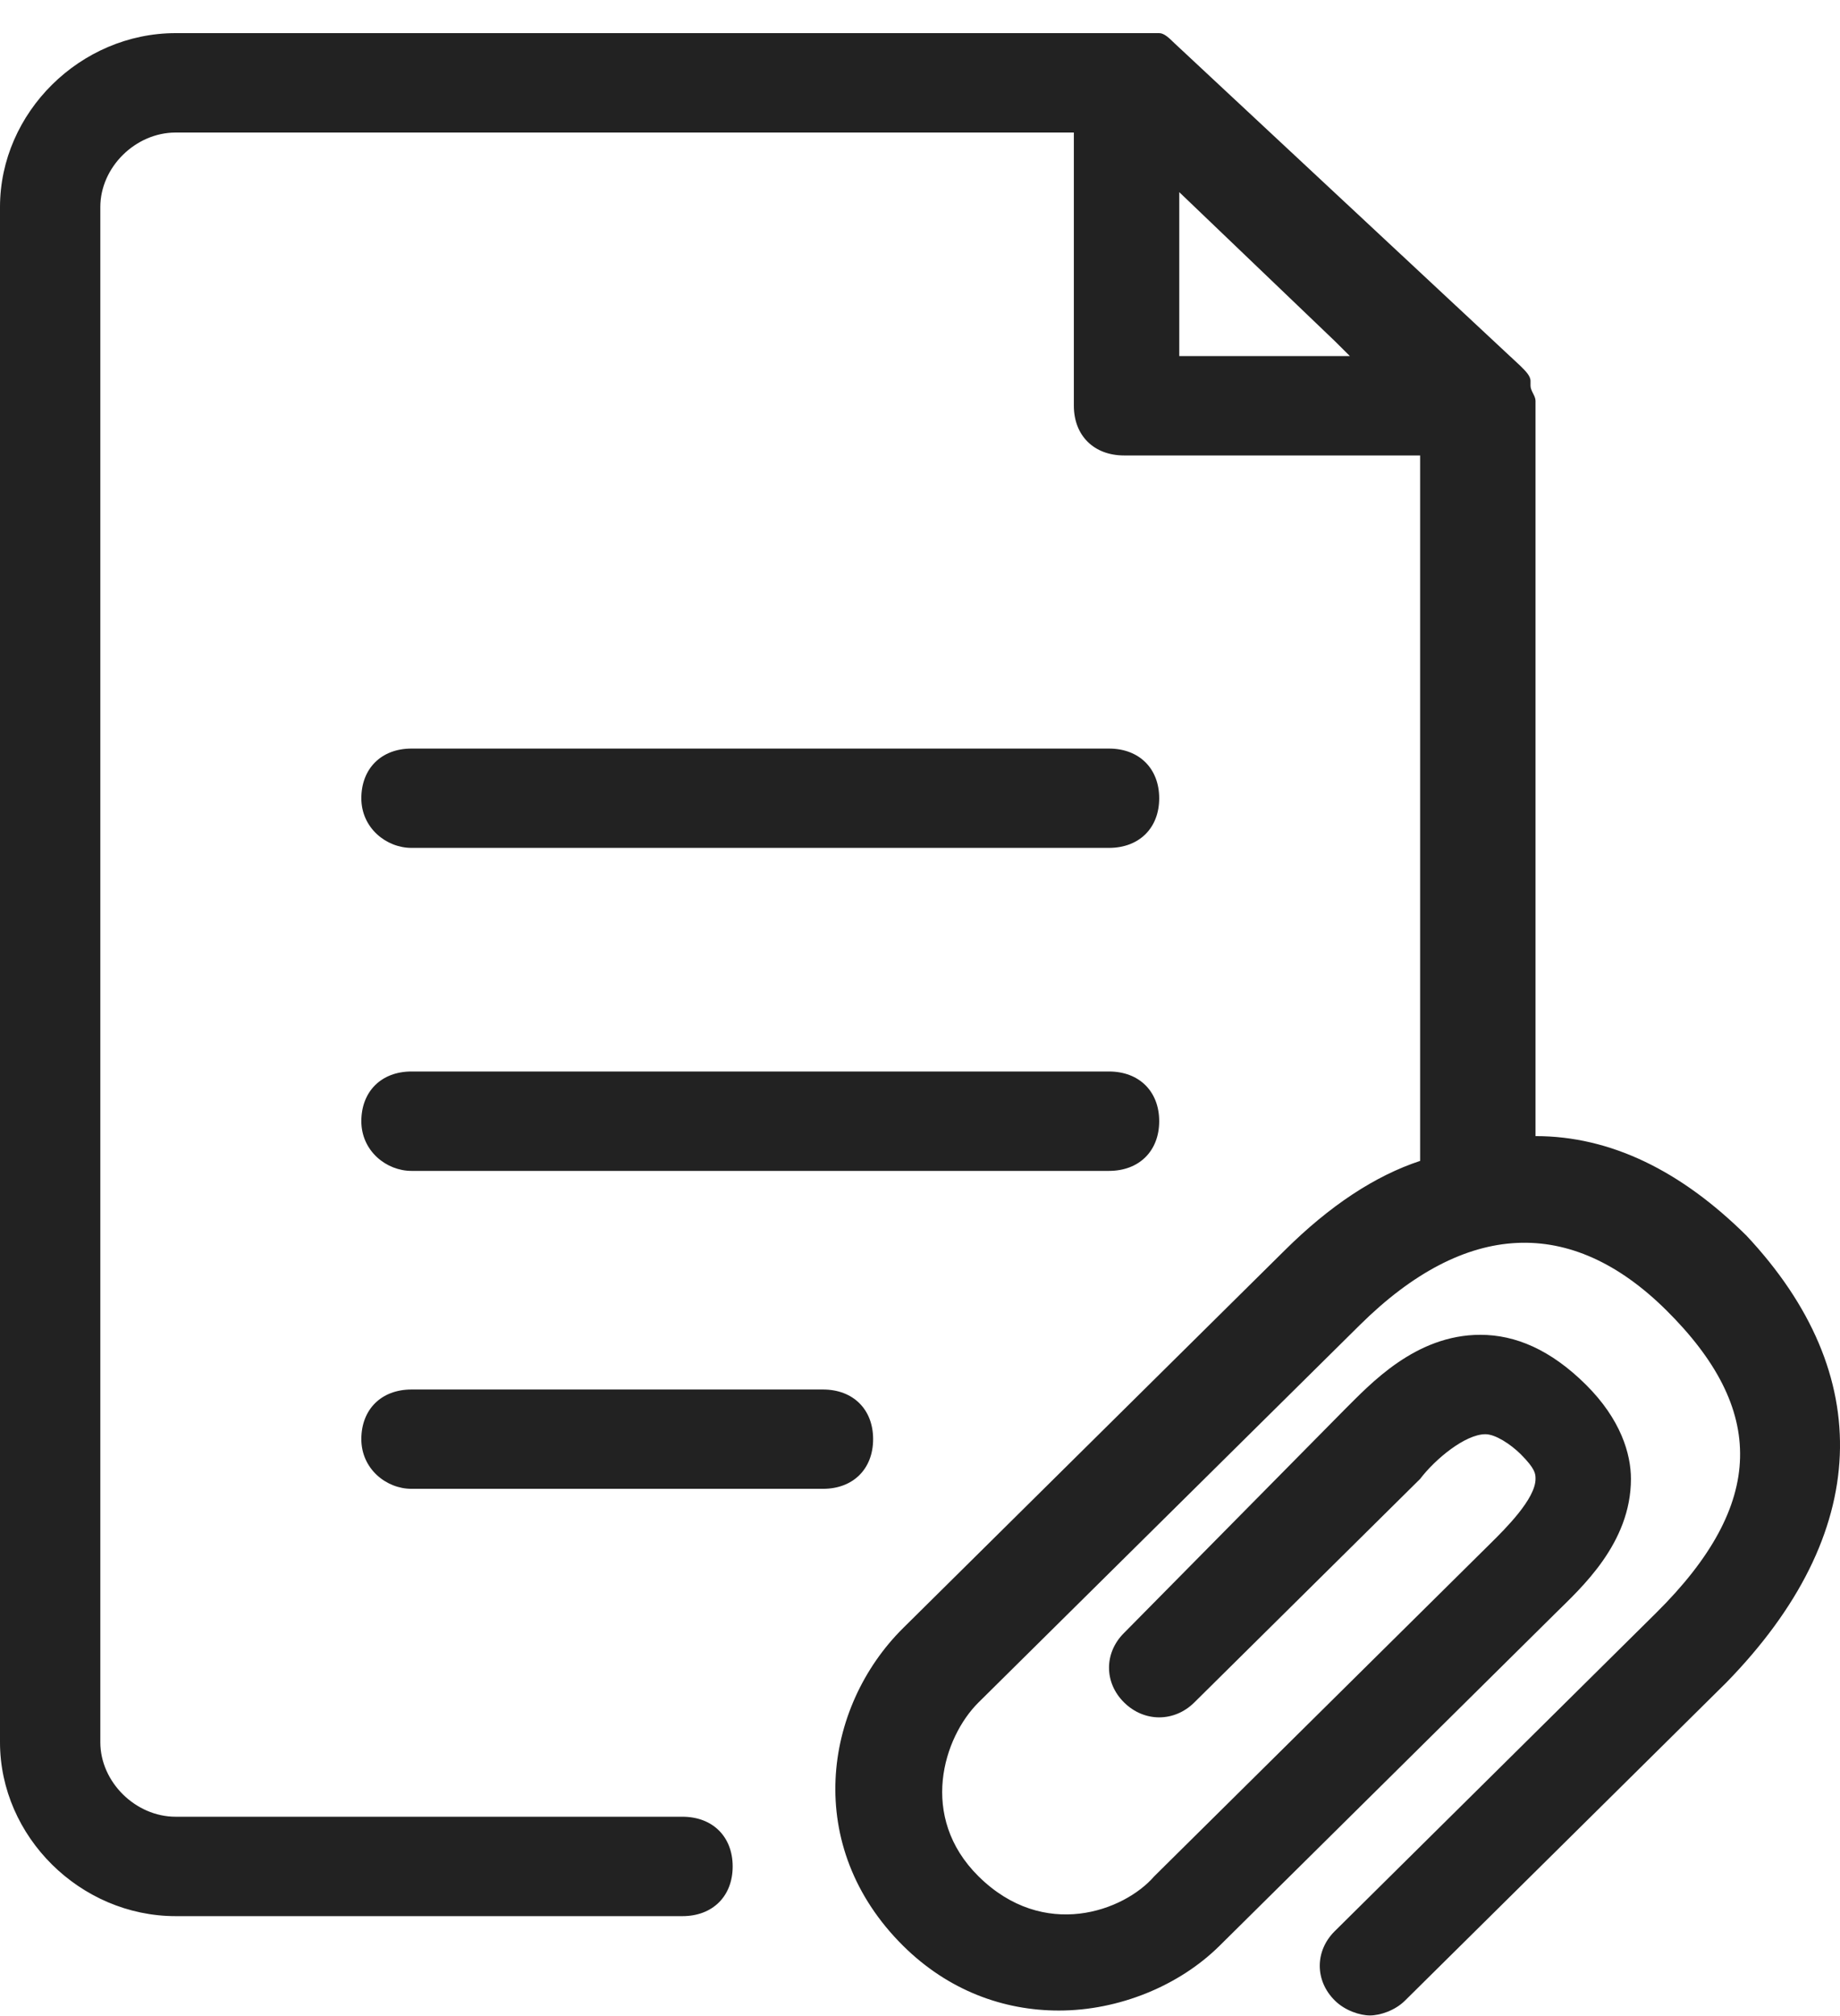 <svg width="21" height="23" viewBox="0 0 21 23" fill="none" xmlns="http://www.w3.org/2000/svg">
<path d="M4.124 9.107C4.124 8.767 4.353 8.54 4.696 8.54H12.657C13.001 8.54 13.23 8.767 13.23 9.107C13.23 9.447 13.001 9.673 12.657 9.673H4.696C4.41 9.673 4.124 9.447 4.124 9.107ZM4.696 13.358H12.657C13.001 13.358 13.23 13.131 13.23 12.791C13.23 12.451 13.001 12.224 12.657 12.224H4.696C4.353 12.224 4.124 12.451 4.124 12.791C4.124 13.131 4.41 13.358 4.696 13.358ZM4.696 16.985H9.393C9.736 16.985 9.965 16.759 9.965 16.418C9.965 16.078 9.736 15.852 9.393 15.852H4.696C4.353 15.852 4.124 16.078 4.124 16.418C4.124 16.759 4.41 16.985 4.696 16.985ZM19.702 19.196L16.036 22.823C15.922 22.937 15.75 22.993 15.635 22.993C15.521 22.993 15.349 22.937 15.235 22.823C15.005 22.597 15.005 22.256 15.235 22.03L18.9 18.402C20.16 17.155 20.16 16.078 19.015 14.945C17.926 13.868 16.724 13.925 15.521 15.115L11.168 19.422C10.767 19.819 10.481 20.726 11.168 21.406C11.913 22.143 12.829 21.803 13.173 21.406L17.01 17.609C17.182 17.439 17.525 17.099 17.525 16.872C17.525 16.815 17.525 16.759 17.354 16.588C17.239 16.475 17.067 16.362 16.953 16.362C16.724 16.362 16.38 16.645 16.208 16.872L13.631 19.422C13.402 19.649 13.058 19.649 12.829 19.422C12.6 19.196 12.6 18.856 12.829 18.629L15.349 16.078C15.635 15.795 16.151 15.228 16.895 15.228C17.296 15.228 17.697 15.398 18.098 15.795C18.499 16.192 18.614 16.588 18.614 16.872C18.614 17.609 18.041 18.119 17.755 18.402L13.917 22.2C13.459 22.653 12.772 22.937 12.085 22.937C11.454 22.937 10.825 22.71 10.309 22.2C9.164 21.066 9.393 19.479 10.309 18.572L14.662 14.265C15.177 13.754 15.693 13.414 16.208 13.244V5.196H12.829C12.485 5.196 12.256 4.969 12.256 4.629V1.512H2.005C1.546 1.512 1.145 1.908 1.145 2.362V19.876C1.145 20.329 1.546 20.726 2.005 20.726H7.789C8.133 20.726 8.362 20.953 8.362 21.293C8.362 21.633 8.133 21.86 7.789 21.86H2.005C0.916 21.86 0 20.953 0 19.876V2.362C0 1.285 0.916 0.378 2.005 0.378H13.23C13.287 0.378 13.345 0.435 13.402 0.491L17.354 4.176C17.411 4.232 17.468 4.289 17.468 4.346V4.402C17.468 4.459 17.525 4.516 17.525 4.572V12.961C18.384 12.961 19.186 13.358 19.931 14.095C21.42 15.682 21.363 17.495 19.702 19.196ZM13.459 4.062H15.406L15.235 3.892L13.459 2.192V4.062Z" fill="#222222"/>
</svg>
